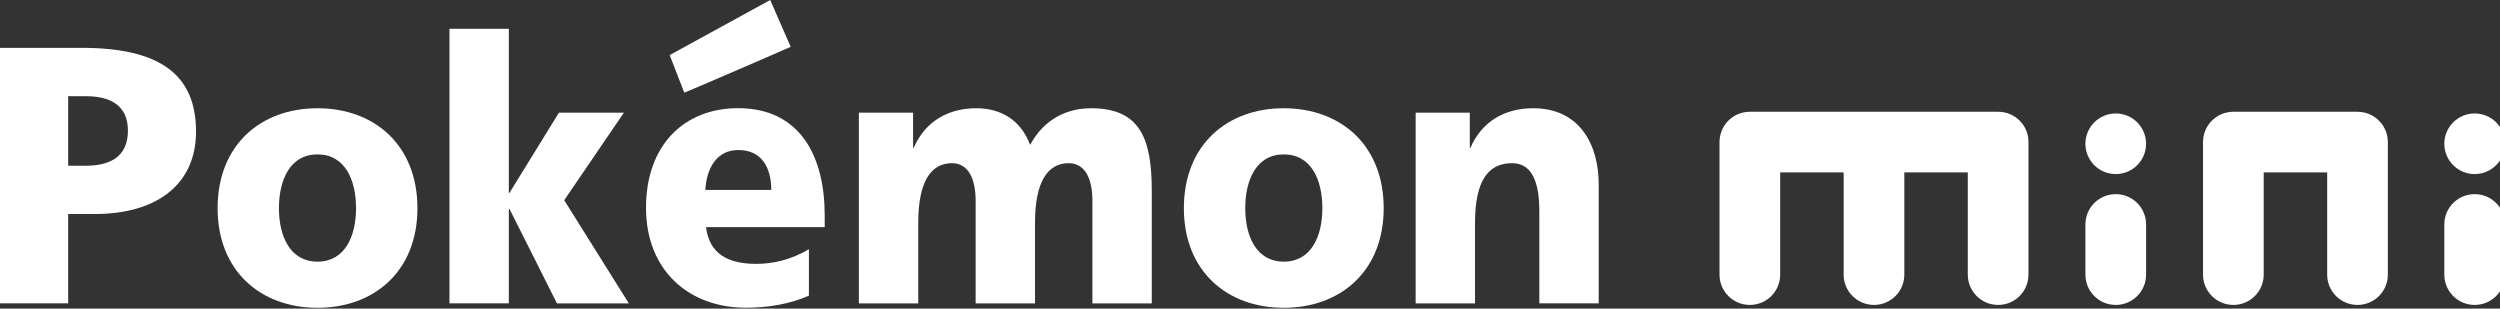 <?xml version="1.0" encoding="UTF-8" standalone="no"?>
<svg
   height="79"
   viewBox="0 0 640 79"
   width="640"
   version="1.1"
   id="svg14"
   sodipodi:docname="pokemini.svg"
   inkscape:version="1.3.2 (091e20e, 2023-11-25)"
   xmlns:inkscape="http://www.inkscape.org/namespaces/inkscape"
   xmlns:sodipodi="http://sodipodi.sourceforge.net/DTD/sodipodi-0.dtd"
   xmlns="http://www.w3.org/2000/svg"
   xmlns:svg="http://www.w3.org/2000/svg">
  <rect x="0" y="0" width="640" height="79" fill="#333333" stroke="none"/>
  <defs
     id="defs14" />
  <sodipodi:namedview
     id="namedview14"
     pagecolor="#ffffff"
     bordercolor="#000000"
     borderopacity="0.25"
     inkscape:showpageshadow="2"
     inkscape:pageopacity="0.0"
     inkscape:pagecheckerboard="true"
     inkscape:deskcolor="#d1d1d1"
     inkscape:zoom="1"
     inkscape:cx="317.5"
     inkscape:cy="34"
     inkscape:window-width="1312"
     inkscape:window-height="449"
     inkscape:window-x="0"
     inkscape:window-y="39"
     inkscape:window-maximized="0"
     inkscape:current-layer="svg14" />
  <g
     id="g2">
    <g
       id="g1"
       transform="scale(0.167,0.167)">
      <g
         id="g16">
        <g
           id="g15">
          <g
             fill="#ffffff"
             transform="scale(1,0.999)"
             id="g14">
            <path
               d="m 3063.1,171.5 h -229.7 -33.7 -117.3 c -25.7,0 -46.5,20.8 -46.5,46.5 v 28 18.5 156.9 c 0,25.7 20.8,46.5 46.5,46.5 25.7,0 46.5,-20.8 46.5,-46.5 V 264.5 h 70.8 26.5 v 156.9 c 0,25.7 20.8,46.5 46.5,46.5 25.7,0 46.5,-20.8 46.5,-46.5 V 264.5 h 97.3 v 156.9 c 0,25.7 20.8,46.5 46.5,46.5 25.7,0 46.5,-20.8 46.5,-46.5 V 264.5 250 218 c 0.2,-25.7 -20.7,-46.5 -46.4,-46.5 z"
               id="path1" />
            <path
               d="m 3613.9,171.5 h -190.3 c -25.7,0 -46.5,20.8 -46.5,46.5 v 28 18.5 156.9 c 0,25.7 20.8,46.5 46.5,46.5 25.7,0 46.5,-20.8 46.5,-46.5 V 264.5 h 97.3 v 156.9 c 0,25.7 20.8,46.5 46.5,46.5 25.7,0 46.5,-20.8 46.5,-46.5 V 264.5 250 218 c 0,-25.7 -20.9,-46.5 -46.5,-46.5 z"
               id="path2" />
            <path
               d="m 3243.3,174.1 c -25.7,0 -46.5,20.8 -46.5,46.5 0,25.7 20.8,46.5 46.5,46.5 25.7,0 46.5,-20.8 46.5,-46.5 0,-25.7 -20.8,-46.5 -46.5,-46.5 z"
               id="path3" />
            <path
               d="m 3793.5,267.1 c 25.7,0 46.5,-20.8 46.5,-46.5 0,-25.7 -20.8,-46.5 -46.5,-46.5 -25.7,0 -46.5,20.8 -46.5,46.5 0,25.7 20.8,46.5 46.5,46.5 z"
               id="path4" />
            <path
               d="m 3243.3,297.9 c -25.7,0 -46.5,20.8 -46.5,46.5 v 77 c 0,25.7 20.8,46.5 46.5,46.5 25.7,0 46.5,-20.8 46.5,-46.5 v -77 c 0,-25.7 -20.8,-46.5 -46.5,-46.5 z"
               id="path5" />
            <path
               d="m 3793.5,297.9 c -25.7,0 -46.5,20.8 -46.5,46.5 v 77 c 0,25.7 20.8,46.5 46.5,46.5 25.7,0 46.5,-20.8 46.5,-46.5 v -77 c 0,-25.7 -20.8,-46.5 -46.5,-46.5 z"
               id="path6" />
            <path
               d="m 0,73.4 h 124.7 c 119.7,0 175.8,40.4 175.8,128.6 0,79.2 -57.9,126.4 -155.6,126.4 H 104.5 V 465.5 H 0 Z m 104.5,180.9 h 27 c 36,0 64.6,-12.9 64.6,-53.9 0,-39.9 -28.6,-52.8 -64.6,-52.8 h -27 z"
               id="path7" />
            <path
               d="m 333.6,319.5 c 0,-97.2 66.2,-153.4 153.1,-153.4 86.9,0 153.2,56.2 153.2,153.4 0,96.6 -66.2,152.8 -153.2,152.8 -86.9,0 -153.1,-56.2 -153.1,-152.8 z m 212.2,0 c 0,-43.8 -17.2,-82.6 -59.1,-82.6 -41.9,0 -59.1,38.8 -59.1,82.6 0,43.3 17.2,82 59.1,82 41.9,0 59.1,-38.8 59.1,-82 z"
               id="path8" />
            <path
               d="m 689,44.2 h 91 v 251.7 h 1 l 75.8,-123 h 99.6 L 864.9,307.2 964,465.6 H 853.8 L 781,320.6 h -1 v 144.9 h -91 z"
               id="path9" />
            <path
               d="m 1316.8,172.9 h 82.9 v 53.9 h 1 c 18.2,-42.1 54.6,-60.7 96,-60.7 37.4,0 68.2,18 82.4,56.2 21.2,-39.3 56.1,-56.2 93.5,-56.2 75.8,0 93,47.7 93,127 v 172.5 h -91 V 308.3 c 0,-33.1 -10.6,-57.9 -36.4,-57.9 -32.3,0 -51.6,28.6 -51.6,91.6 v 123.6 h -91 V 308.3 c 0,-33.1 -10.6,-57.9 -36.4,-57.9 -32.3,0 -51.6,28.6 -51.6,91.6 v 123.6 h -91 V 172.9 Z"
               id="path10" />
            <path
               d="m 1814.8,319.5 c 0,-97.2 66.2,-153.4 153.1,-153.4 86.9,0 153.2,56.2 153.2,153.4 0,96.6 -66.2,152.8 -153.2,152.8 -86.9,0 -153.1,-56.2 -153.1,-152.8 z m 212.3,0 c 0,-43.8 -17.2,-82.6 -59.1,-82.6 -41.9,0 -59.1,38.8 -59.1,82.6 0,43.3 17.2,82 59.1,82 41.9,0 59.1,-38.8 59.1,-82 z"
               id="path11" />
            <path
               d="m 2170.2,172.9 h 82.9 v 53.9 h 1 c 18.2,-42.1 54.6,-60.7 96,-60.7 71.8,0 100.6,56.2 100.6,116.8 v 182.6 h -91 V 324 c 0,-55 -17.2,-73.6 -42,-73.6 -37.4,0 -56.6,28.6 -56.6,91.6 v 123.6 h -91 V 172.9 Z"
               id="path12" />
            <path
               d="m 1082.3,348.7 c 5.1,40.4 32.9,56.2 77.3,56.2 24.8,0 53.1,-6.2 80.4,-22.5 v 71.3 c -29.3,12.9 -62.7,18.5 -96.6,18.5 -86.9,0 -153.1,-56.7 -153.1,-153.4 0,-96.7 59.1,-152.8 141,-152.8 97.5,0 132.9,77 132.9,164 v 18.5 h -181.9 z m 100,-57.3 c 0,-33.7 -14.2,-61.2 -50.6,-61.2 -32.8,0 -48.5,27.5 -50.5,61.2 z"
               id="path13" />
            <path
               d="m 1026.6,84.5 22.3,57.6 c 4.6,-1.1 163.2,-70.2 163.2,-70.2 L 1180.7,0 Z"
               id="path14" />
          </g>
        </g>
      </g>
    </g>
  </g>
</svg>
